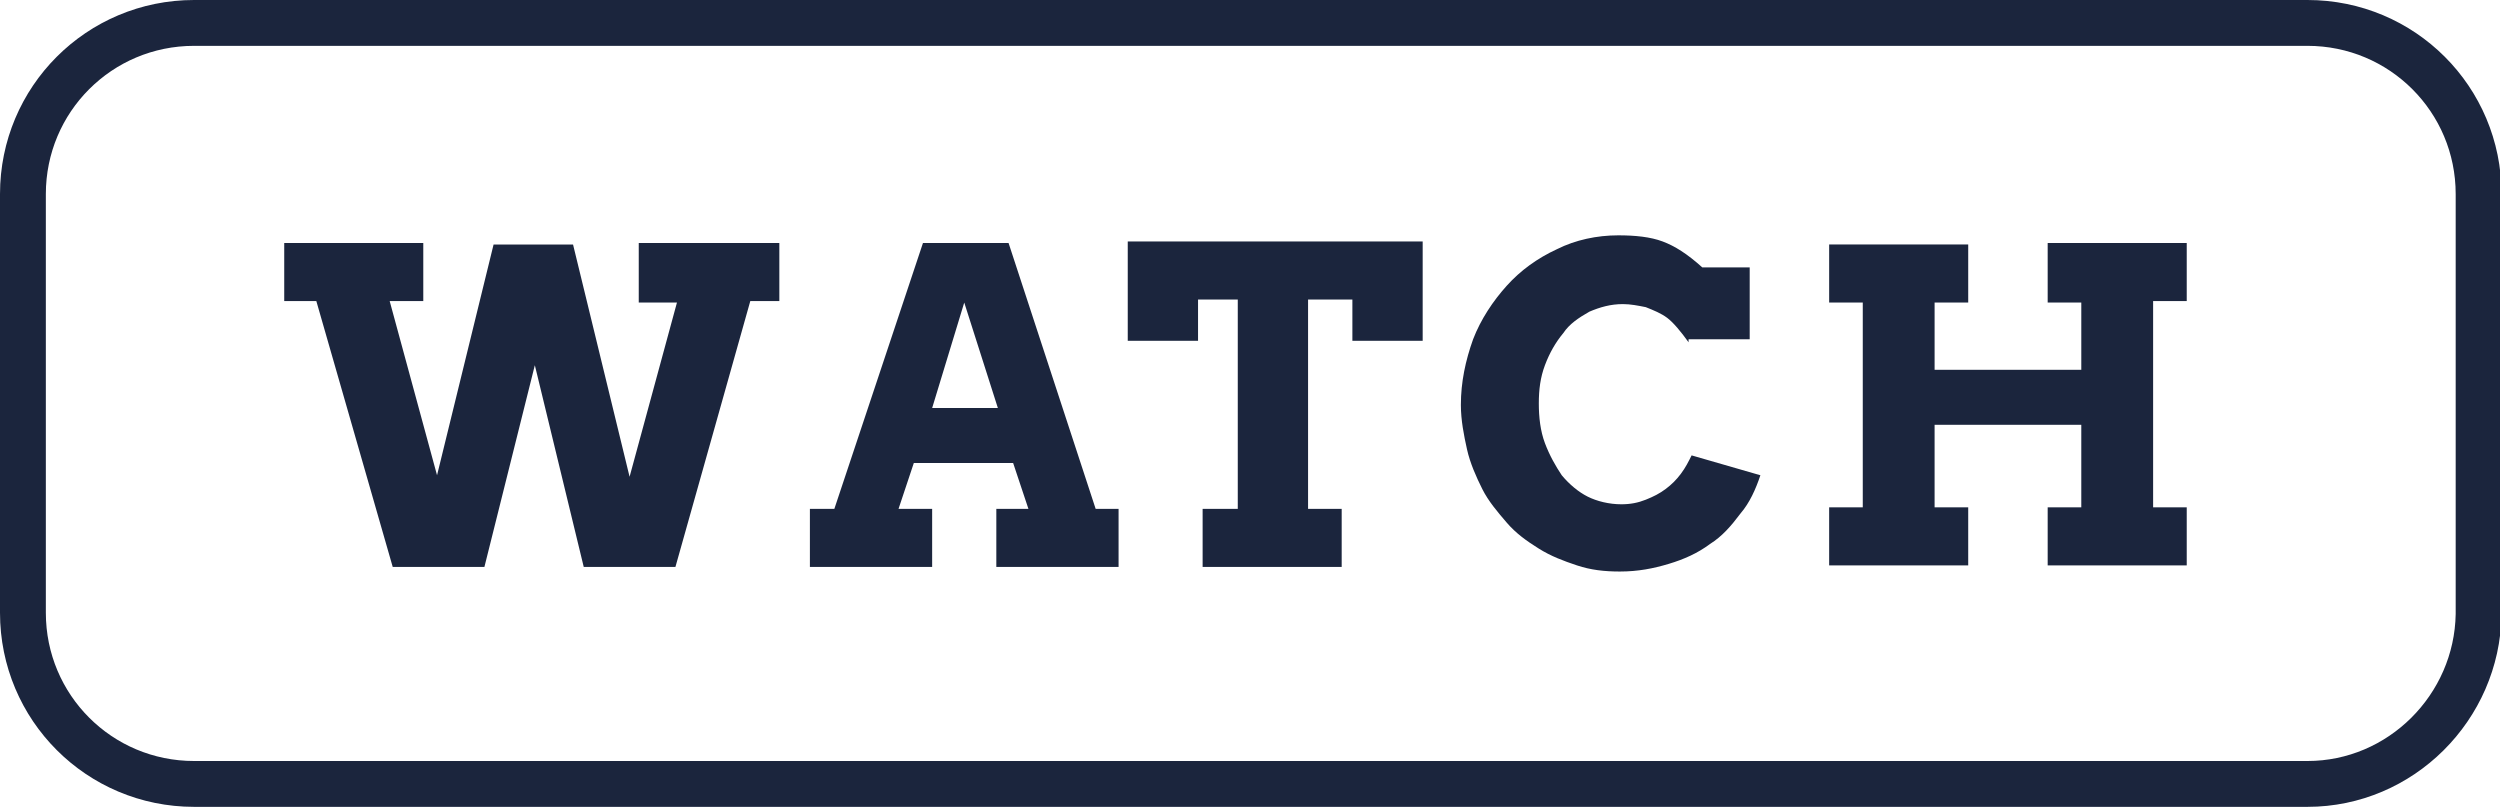<?xml version="1.0" encoding="utf-8"?>
<!-- Generator: Adobe Illustrator 20.1.0, SVG Export Plug-In . SVG Version: 6.00 Build 0)  -->
<svg version="1.1" id="Layer_1" xmlns="http://www.w3.org/2000/svg" xmlns:xlink="http://www.w3.org/1999/xlink" x="0px" y="0px"
	 viewBox="0 0 163.6 52.8" style="enable-background:new 0 0 163.6 52.8;" xml:space="preserve">
<style type="text/css">
	.st0{fill:none;stroke:#1B253D;stroke-width:3;stroke-miterlimit:10;}
	.st1{fill:#1B253D;}
</style>
<path class="st0" d="M151,51.3H12.7c-6.2,0-11.2-5-11.2-11.2V12.7c0-6.2,5-11.2,11.2-11.2H151c6.2,0,11.2,5,11.2,11.2v27.5
	C162.1,46.3,157.1,51.3,151,51.3z"/>
<g>
	<path class="st1" d="M41.9,15.9H51v3.8h-1.9l-4.9,17.4h-6L35,23.9l-3.3,13.2h-6l-5-17.4h-2.1v-3.8h9.1v3.8h-2.2l3.1,11.4L32.3,16
		h5.2l3.7,15.2l3.1-11.4h-2.5V15.9z"/>
	<path class="st1" d="M65.2,33.3h2.1l-1-3h-6.5l-1,3h2.2v3.8h-8v-3.8h1.6l5.8-17.4h5.6l5.7,17.4h1.5v3.8h-8V33.3z M61,26.7h4.3
		l-2.2-6.9L61,26.7z"/>
	<path class="st1" d="M78.8,33.3H81V19.6h-2.6v2.7h-4.6v-6.5h19.3v6.5h-4.6v-2.7h-2.9v13.7h2.2v3.8h-9.1V33.3z"/>
	<path class="st1" d="M110.5,22.4c-0.5-0.7-1-1.3-1.4-1.6s-0.9-0.5-1.4-0.7c-0.5-0.1-1-0.2-1.5-0.2c-0.8,0-1.5,0.2-2.2,0.5
		c-0.7,0.4-1.3,0.8-1.7,1.4c-0.5,0.6-0.9,1.3-1.2,2.1c-0.3,0.8-0.4,1.6-0.4,2.5c0,0.9,0.1,1.8,0.4,2.6c0.3,0.8,0.7,1.5,1.1,2.1
		c0.5,0.6,1.1,1.1,1.7,1.4s1.4,0.5,2.2,0.5c0.6,0,1.1-0.1,1.6-0.3s0.9-0.4,1.3-0.7s0.7-0.6,1-1c0.3-0.4,0.5-0.8,0.7-1.2l4.5,1.3
		c-0.3,0.9-0.7,1.8-1.3,2.5c-0.6,0.8-1.2,1.5-2,2c-0.8,0.6-1.7,1-2.7,1.3s-2,0.5-3.2,0.5c-1,0-1.9-0.1-2.8-0.4
		c-0.9-0.3-1.7-0.6-2.5-1.1c-0.8-0.5-1.5-1-2.1-1.7c-0.6-0.7-1.2-1.4-1.6-2.2s-0.8-1.7-1-2.6c-0.2-0.9-0.4-1.9-0.4-2.9
		c0-1.5,0.3-2.9,0.8-4.3c0.5-1.3,1.3-2.5,2.2-3.5c0.9-1,2-1.8,3.3-2.4c1.2-0.6,2.6-0.9,4-0.9c1.1,0,2.1,0.1,2.9,0.4
		c0.8,0.3,1.6,0.8,2.6,1.7h3.1v4.7H110.5z"/>
	<path class="st1" d="M134,15.9h9.1v3.8h-2.2v13.5h2.2v3.8H134v-3.8h2.2v-5.4h-9.6v5.4h2.2v3.8h-9.1v-3.8h2.2V19.8h-2.2v-3.8h9.1
		v3.8h-2.2v4.4h9.6v-4.4H134V15.9z"/>
</g>
</svg>
